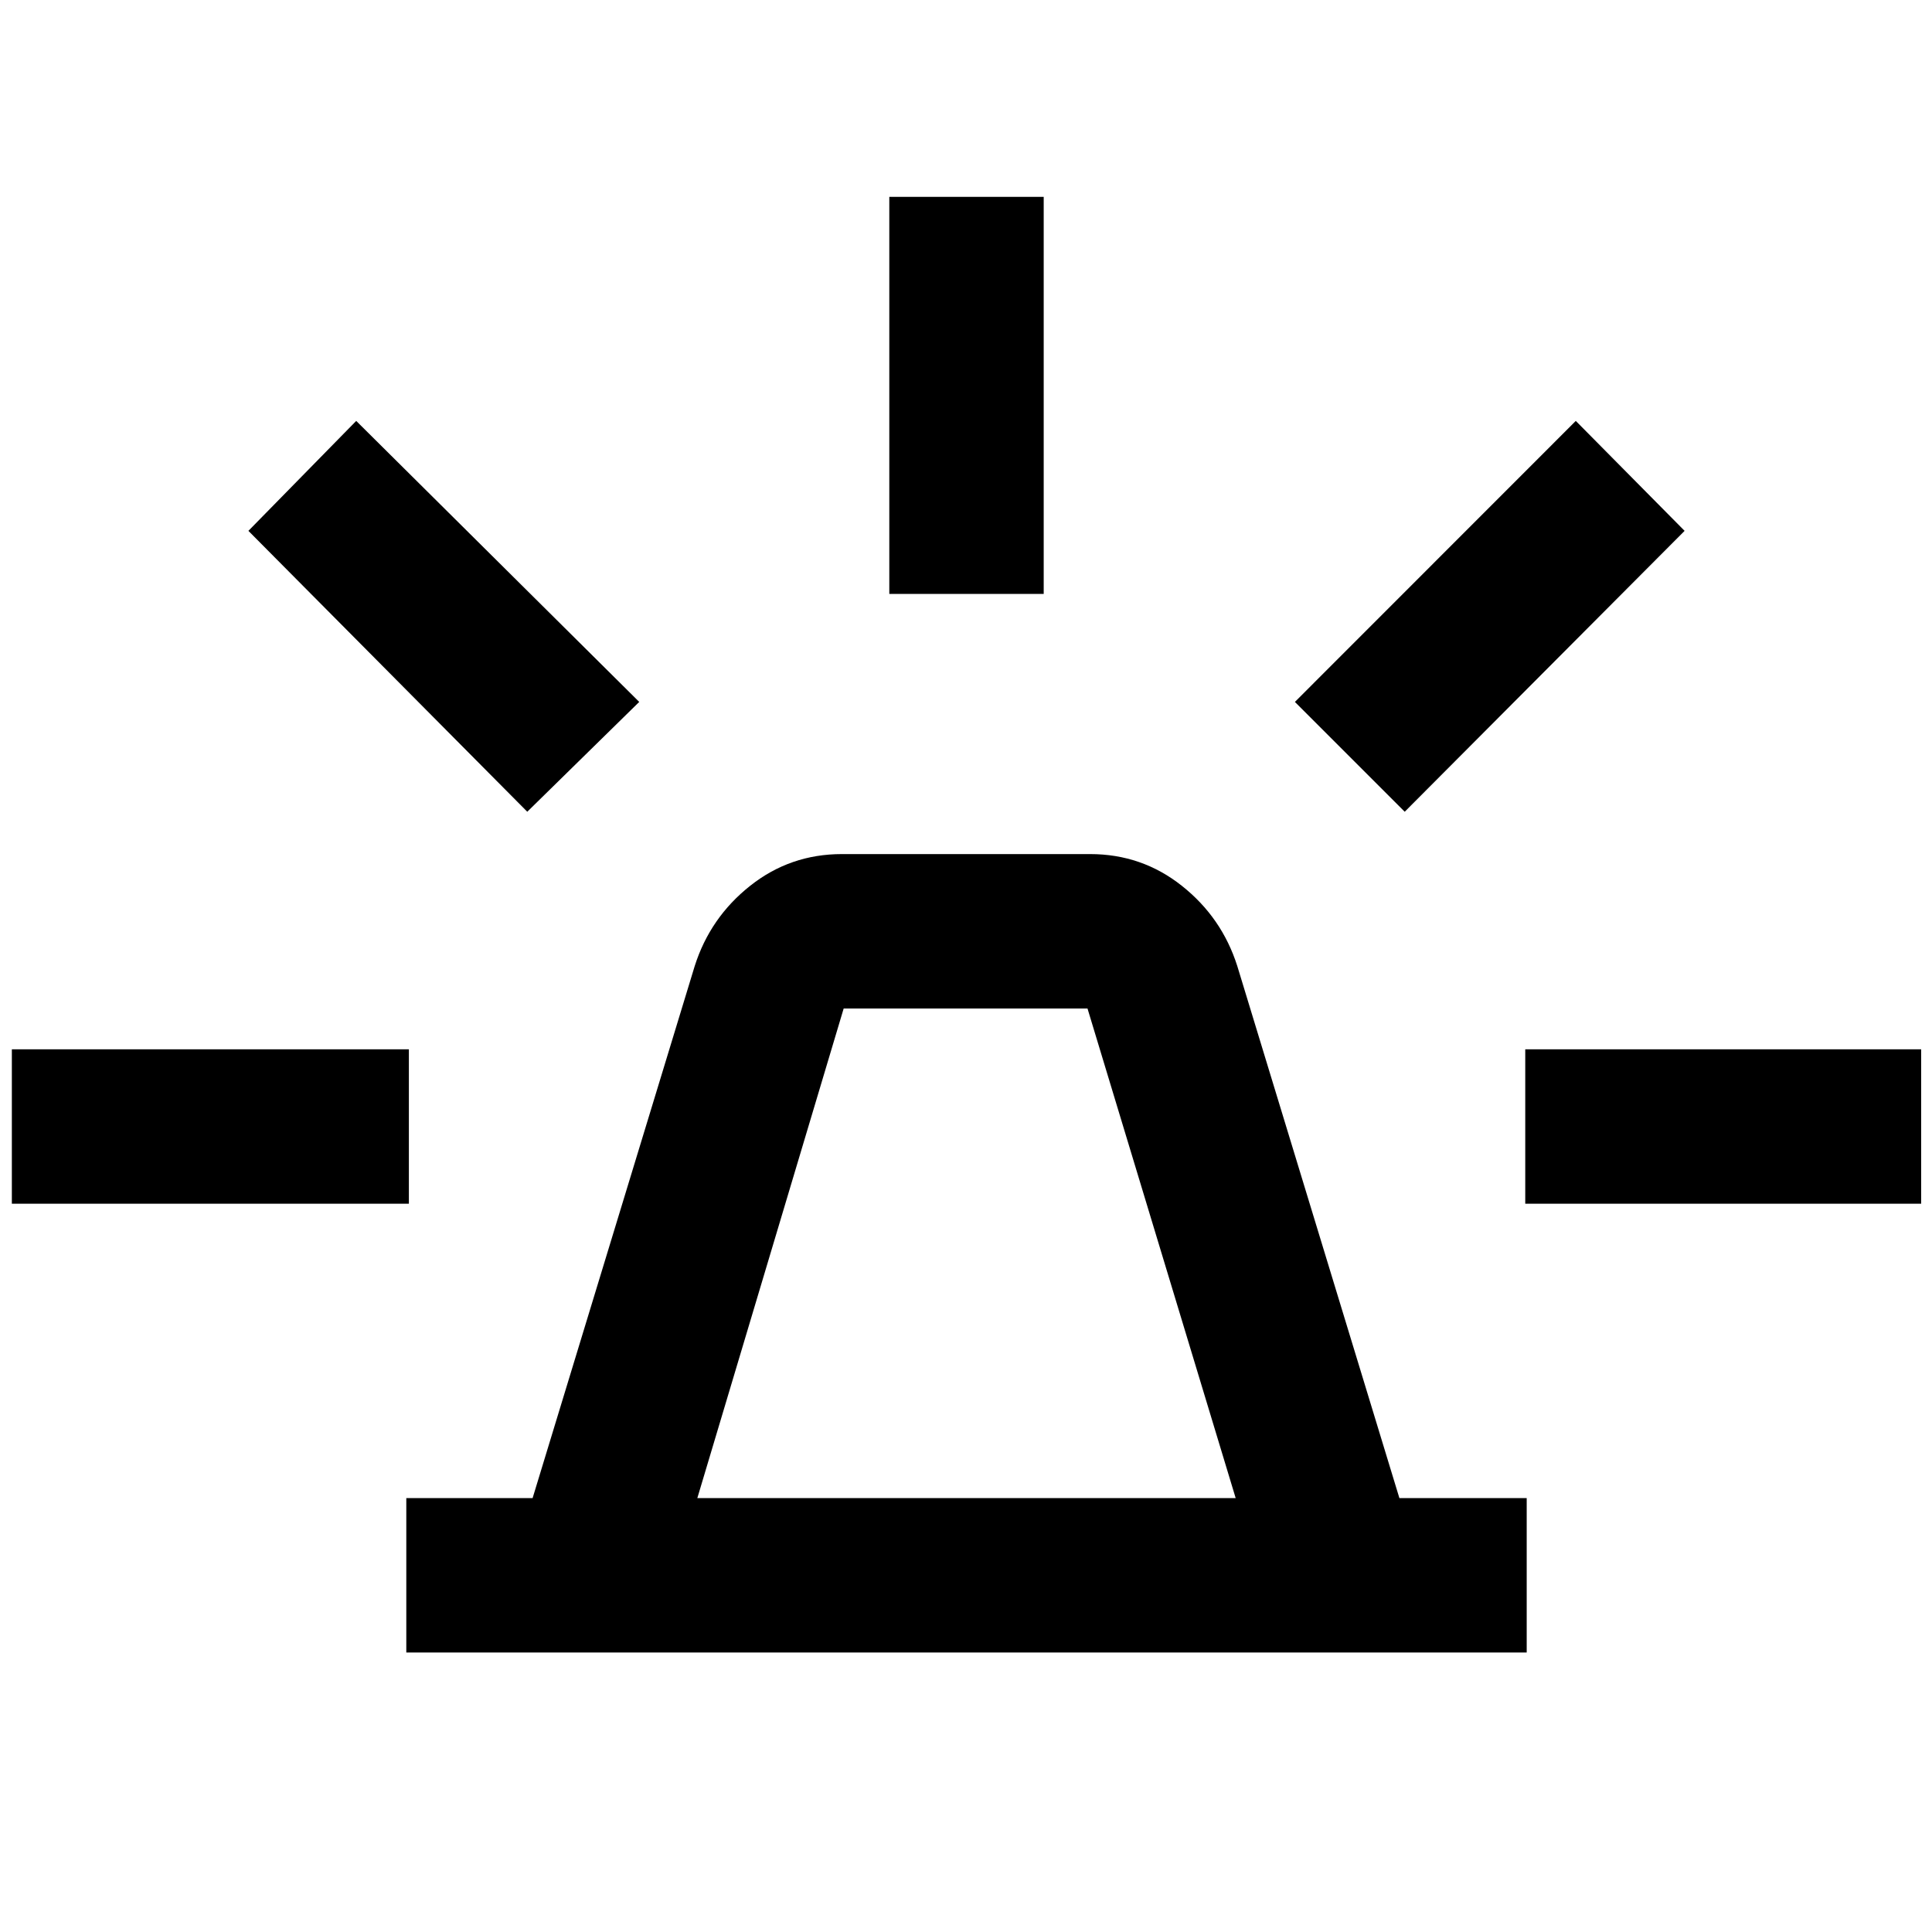 <svg xmlns="http://www.w3.org/2000/svg" height="48" viewBox="0 -960 960 960" width="48"><path d="M201.89-138.89v-76.72h62.76l80.55-264.37q7.67-24.12 27.55-39.87 19.87-15.76 45.6-15.76h123.3q25.73 0 45.6 15.76 19.88 15.75 27.55 39.87l80.55 264.37h63.26v76.72H201.89Zm144.61-76.72H614l-73.63-243.28H419.22L346.5-215.61Zm95.39-449.28v-197.29h76.72v197.29h-76.72ZM698-556.65l-54.57-54.57L783-750.85l54.07 54.63L698-556.65Zm59.89 194.76v-76.72h196.72v76.72H757.89ZM262-556.65 123.43-696.22 177-750.85l140.63 139.63L262-556.65ZM5.89-361.89v-76.72h197.28v76.72H5.89ZM480-215.61Z"/></svg>